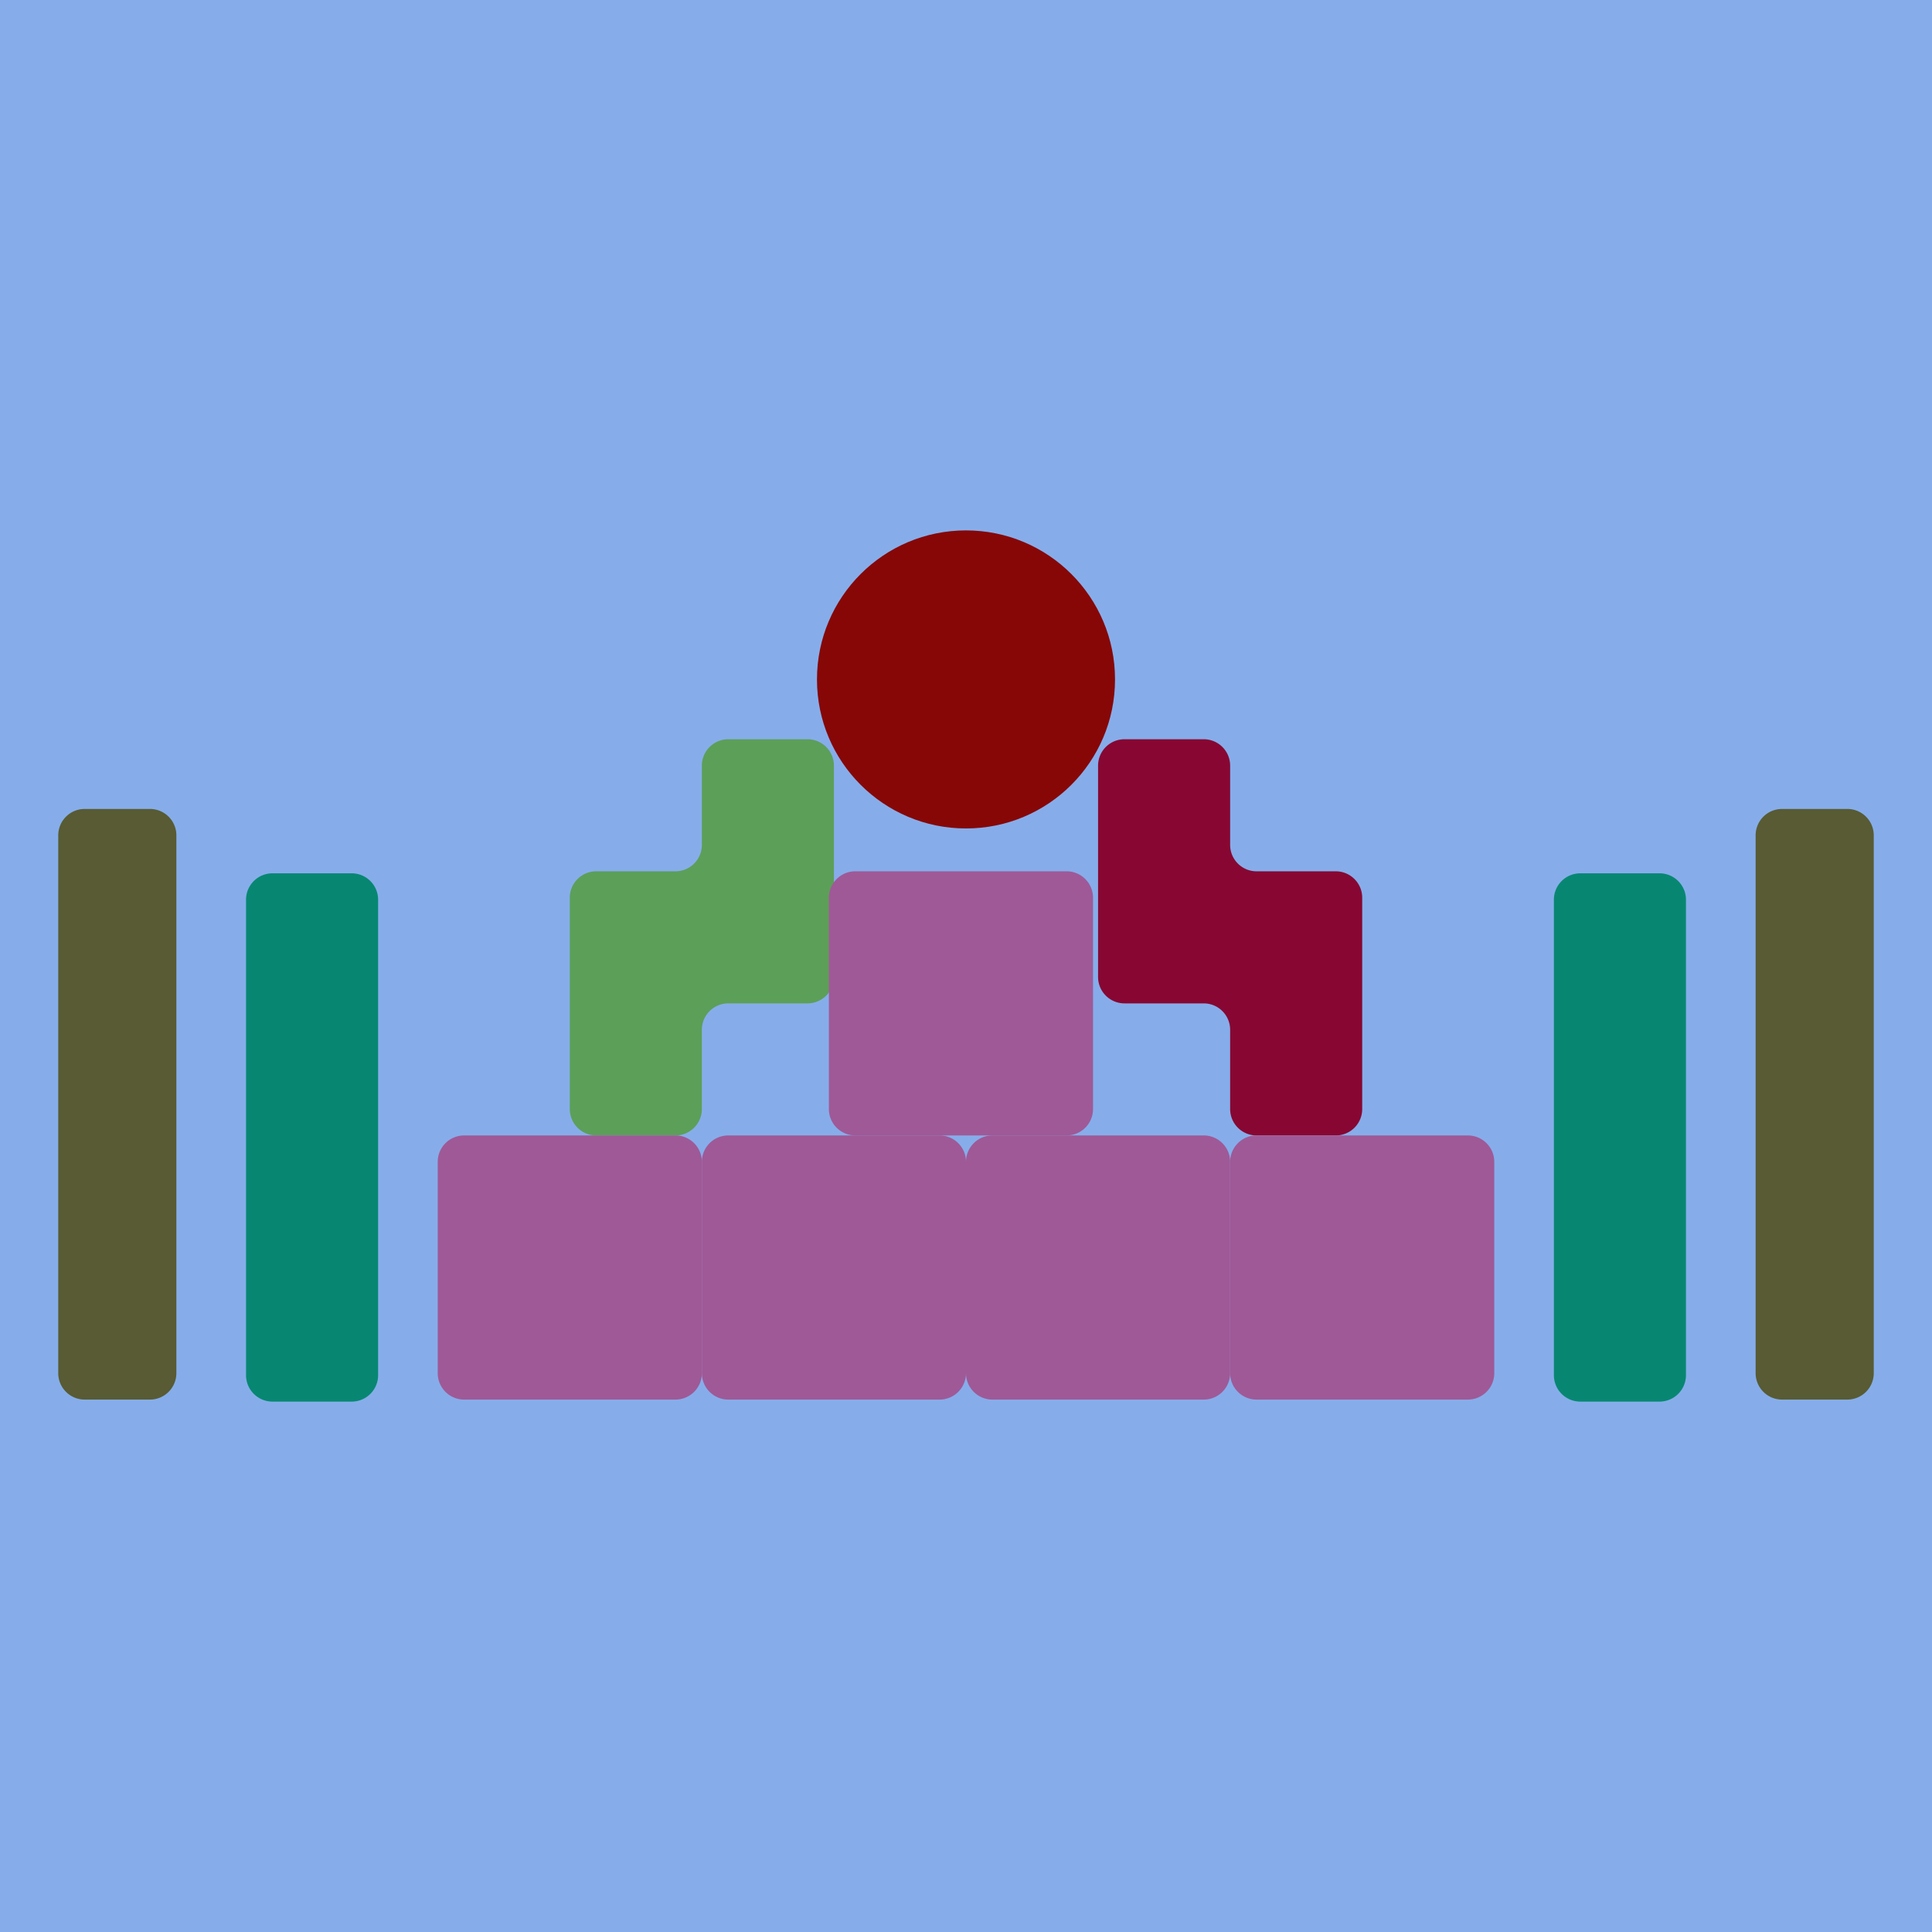 <?xml version="1.0" encoding="UTF-8" standalone="no"?>
<!-- Created with Inkscape (http://www.inkscape.org/) -->

<svg
   width="512"
   height="512"
   viewBox="0 0 512 512"
   version="1.1"
   id="svg1"
   inkscape:version="1.3 (0e150ed6c4, 2023-07-21)"
   sodipodi:docname="Ustad.svg"
   xml:space="preserve"
   xmlns:inkscape="http://www.inkscape.org/namespaces/inkscape"
   xmlns:sodipodi="http://sodipodi.sourceforge.net/DTD/sodipodi-0.dtd"
   xmlns="http://www.w3.org/2000/svg"
   xmlns:svg="http://www.w3.org/2000/svg"><sodipodi:namedview
     id="namedview1"
     pagecolor="#ffffff"
     bordercolor="#111111"
     borderopacity="1"
     inkscape:showpageshadow="0"
     inkscape:pageopacity="0"
     inkscape:pagecheckerboard="1"
     inkscape:deskcolor="#d1d1d1"
     inkscape:document-units="px"
     inkscape:zoom="1.4794922"
     inkscape:cx="617.10363"
     inkscape:cy="262.5901"
     inkscape:window-width="3200"
     inkscape:window-height="1711"
     inkscape:window-x="-9"
     inkscape:window-y="-9"
     inkscape:window-maximized="1"
     inkscape:current-layer="layer1" /><defs
     id="defs1" /><g
     inkscape:groupmode="layer"
     id="layer2"
     inkscape:label="Background"><g
       id="g1"
       sodipodi:insensitive="true"><rect
         style="fill:#86adea;fill-opacity:1;stroke-width:5;stroke-linecap:round;stroke-linejoin:round"
         id="rect1"
         width="512"
         height="512"
         x="0"
         y="0" /></g></g><g
     inkscape:label="Layer 1"
     inkscape:groupmode="layer"
     id="layer1"><g
       transform="translate(331,303.165)"
       id="g4-8-5" /><g
       transform="rotate(90,68.329,340.212)"
       id="g11-8" /><g
       id="g5"
       transform="matrix(1.4,0,0,1.4,-102.4,-113.849)"><g
         transform="rotate(90,23.623,282.377)"
         id="g9"><path
           style="fill:#870732"
           stroke-width="0"
           d="m -32.5,25 h 40 a 5,5 0 0 0 5,-5 V 5 a 5,5 0 0 1 5,-5 h 15 a 5,5 0 0 0 5,-5 v -15 a 5,5 0 0 0 -5,-5 h -40 a 5,5 0 0 0 -5,5 v 15 a 5,5 0 0 1 -5,5 h -15 a 5,5 0 0 0 -5,5 v 15 a 5,5 0 0 0 5,5 z"
           id="path8" /></g><g
         transform="rotate(90,-26.377,232.377)"
         id="g8"><path
           style="fill:#5c9f59"
           stroke-width="0"
           d="m -32.5,0 h 15 a 5,5 0 0 1 5,5 v 15 a 5,5 0 0 0 5,5 h 40 a 5,5 0 0 0 5,-5 V 5 a 5,5 0 0 0 -5,-5 h -15 a 5,5 0 0 1 -5,-5 v -15 a 5,5 0 0 0 -5,-5 h -40 a 5,5 0 0 0 -5,5 v 15 a 5,5 0 0 0 5,5 z"
           id="path7" /></g><g
         transform="translate(255.045,271.253)"
         id="g4"><path
           style="fill:#9f5997"
           stroke-width="0"
           d="m -20,25 h 40 a 5,5 0 0 0 5,-5 v -40 a 5,5 0 0 0 -5,-5 h -40 a 5,5 0 0 0 -5,5 v 40 a 5,5 0 0 0 5,5 z"
           id="path3" /></g><g
         transform="translate(259.719,336.572)"
         id="g2-5"><circle
           r="28.209"
           style="fill:#870707"
           stroke-width="0"
           id="circle1"
           cx="-3.719"
           cy="-126.64" /></g><g
         transform="rotate(90,41.575,338.208)"
         id="g3"><g
           id="g6"><g
             transform="rotate(-90,61.702,37.082)"
             id="g4-89"><path
               style="fill:#9f5997"
               stroke-width="0"
               d="m -20,25 h 40 a 5,5 0 0 0 5,-5 v -40 a 5,5 0 0 0 -5,-5 h -40 a 5,5 0 0 0 -5,5 v 40 a 5,5 0 0 0 5,5 z"
               id="path3-1" /></g><path
             style="fill:#9f5997"
             stroke-width="0"
             d="m -20,25 h 40 a 5,5 0 0 0 5,-5 v -40 a 5,5 0 0 0 -5,-5 h -40 a 5,5 0 0 0 -5,5 v 40 a 5,5 0 0 0 5,5 z"
             id="path3-8-0"
             transform="rotate(-90,36.702,12.082)" /><path
             style="fill:#585b33"
             stroke-width="0"
             d="m -50.522,3.069 h 101.803 a 5,5 0 0 0 5,-5 V -14.291 a 5,5 0 0 0 -5,-5 h -101.803 a 5,5 0 0 0 -5,5 v 12.361 a 5,5 0 0 0 5,5 z"
             id="path10-9"
             transform="translate(-6.662,-28.758)" /><path
             style="fill:#078772"
             stroke-width="0"
             d="m -45,12.5 h 90 a 5,5 0 0 0 5,-5 v -15 a 5,5 0 0 0 -5,-5 h -90 a 5,5 0 0 0 -5,5 v 15 a 5,5 0 0 0 5,5 z"
             id="path2" /></g></g><g
         transform="matrix(0,1,1,0,132.217,296.633)"
         id="g3-1"><g
           id="g6-1"><g
             transform="rotate(-90,61.702,37.082)"
             id="g4-89-2"><path
               style="fill:#9f5997"
               stroke-width="0"
               d="m -20,25 h 40 a 5,5 0 0 0 5,-5 v -40 a 5,5 0 0 0 -5,-5 h -40 a 5,5 0 0 0 -5,5 v 40 a 5,5 0 0 0 5,5 z"
               id="path3-1-5" /></g><path
             style="fill:#9f5997"
             stroke-width="0"
             d="m -20,25 h 40 a 5,5 0 0 0 5,-5 v -40 a 5,5 0 0 0 -5,-5 h -40 a 5,5 0 0 0 -5,5 v 40 a 5,5 0 0 0 5,5 z"
             id="path3-8-0-7"
             transform="rotate(-90,36.702,12.082)" /><path
             style="fill:#585b33"
             stroke-width="0"
             d="m -50.522,3.069 h 101.803 a 5,5 0 0 0 5,-5 V -14.291 a 5,5 0 0 0 -5,-5 h -101.803 a 5,5 0 0 0 -5,5 v 12.361 a 5,5 0 0 0 5,5 z"
             id="path10-9-7"
             transform="translate(-6.662,-28.758)" /><path
             style="fill:#078772"
             stroke-width="0"
             d="m -45,12.5 h 90 a 5,5 0 0 0 5,-5 v -15 a 5,5 0 0 0 -5,-5 h -90 a 5,5 0 0 0 -5,5 v 15 a 5,5 0 0 0 5,5 z"
             id="path2-5" /></g></g></g></g></svg>
